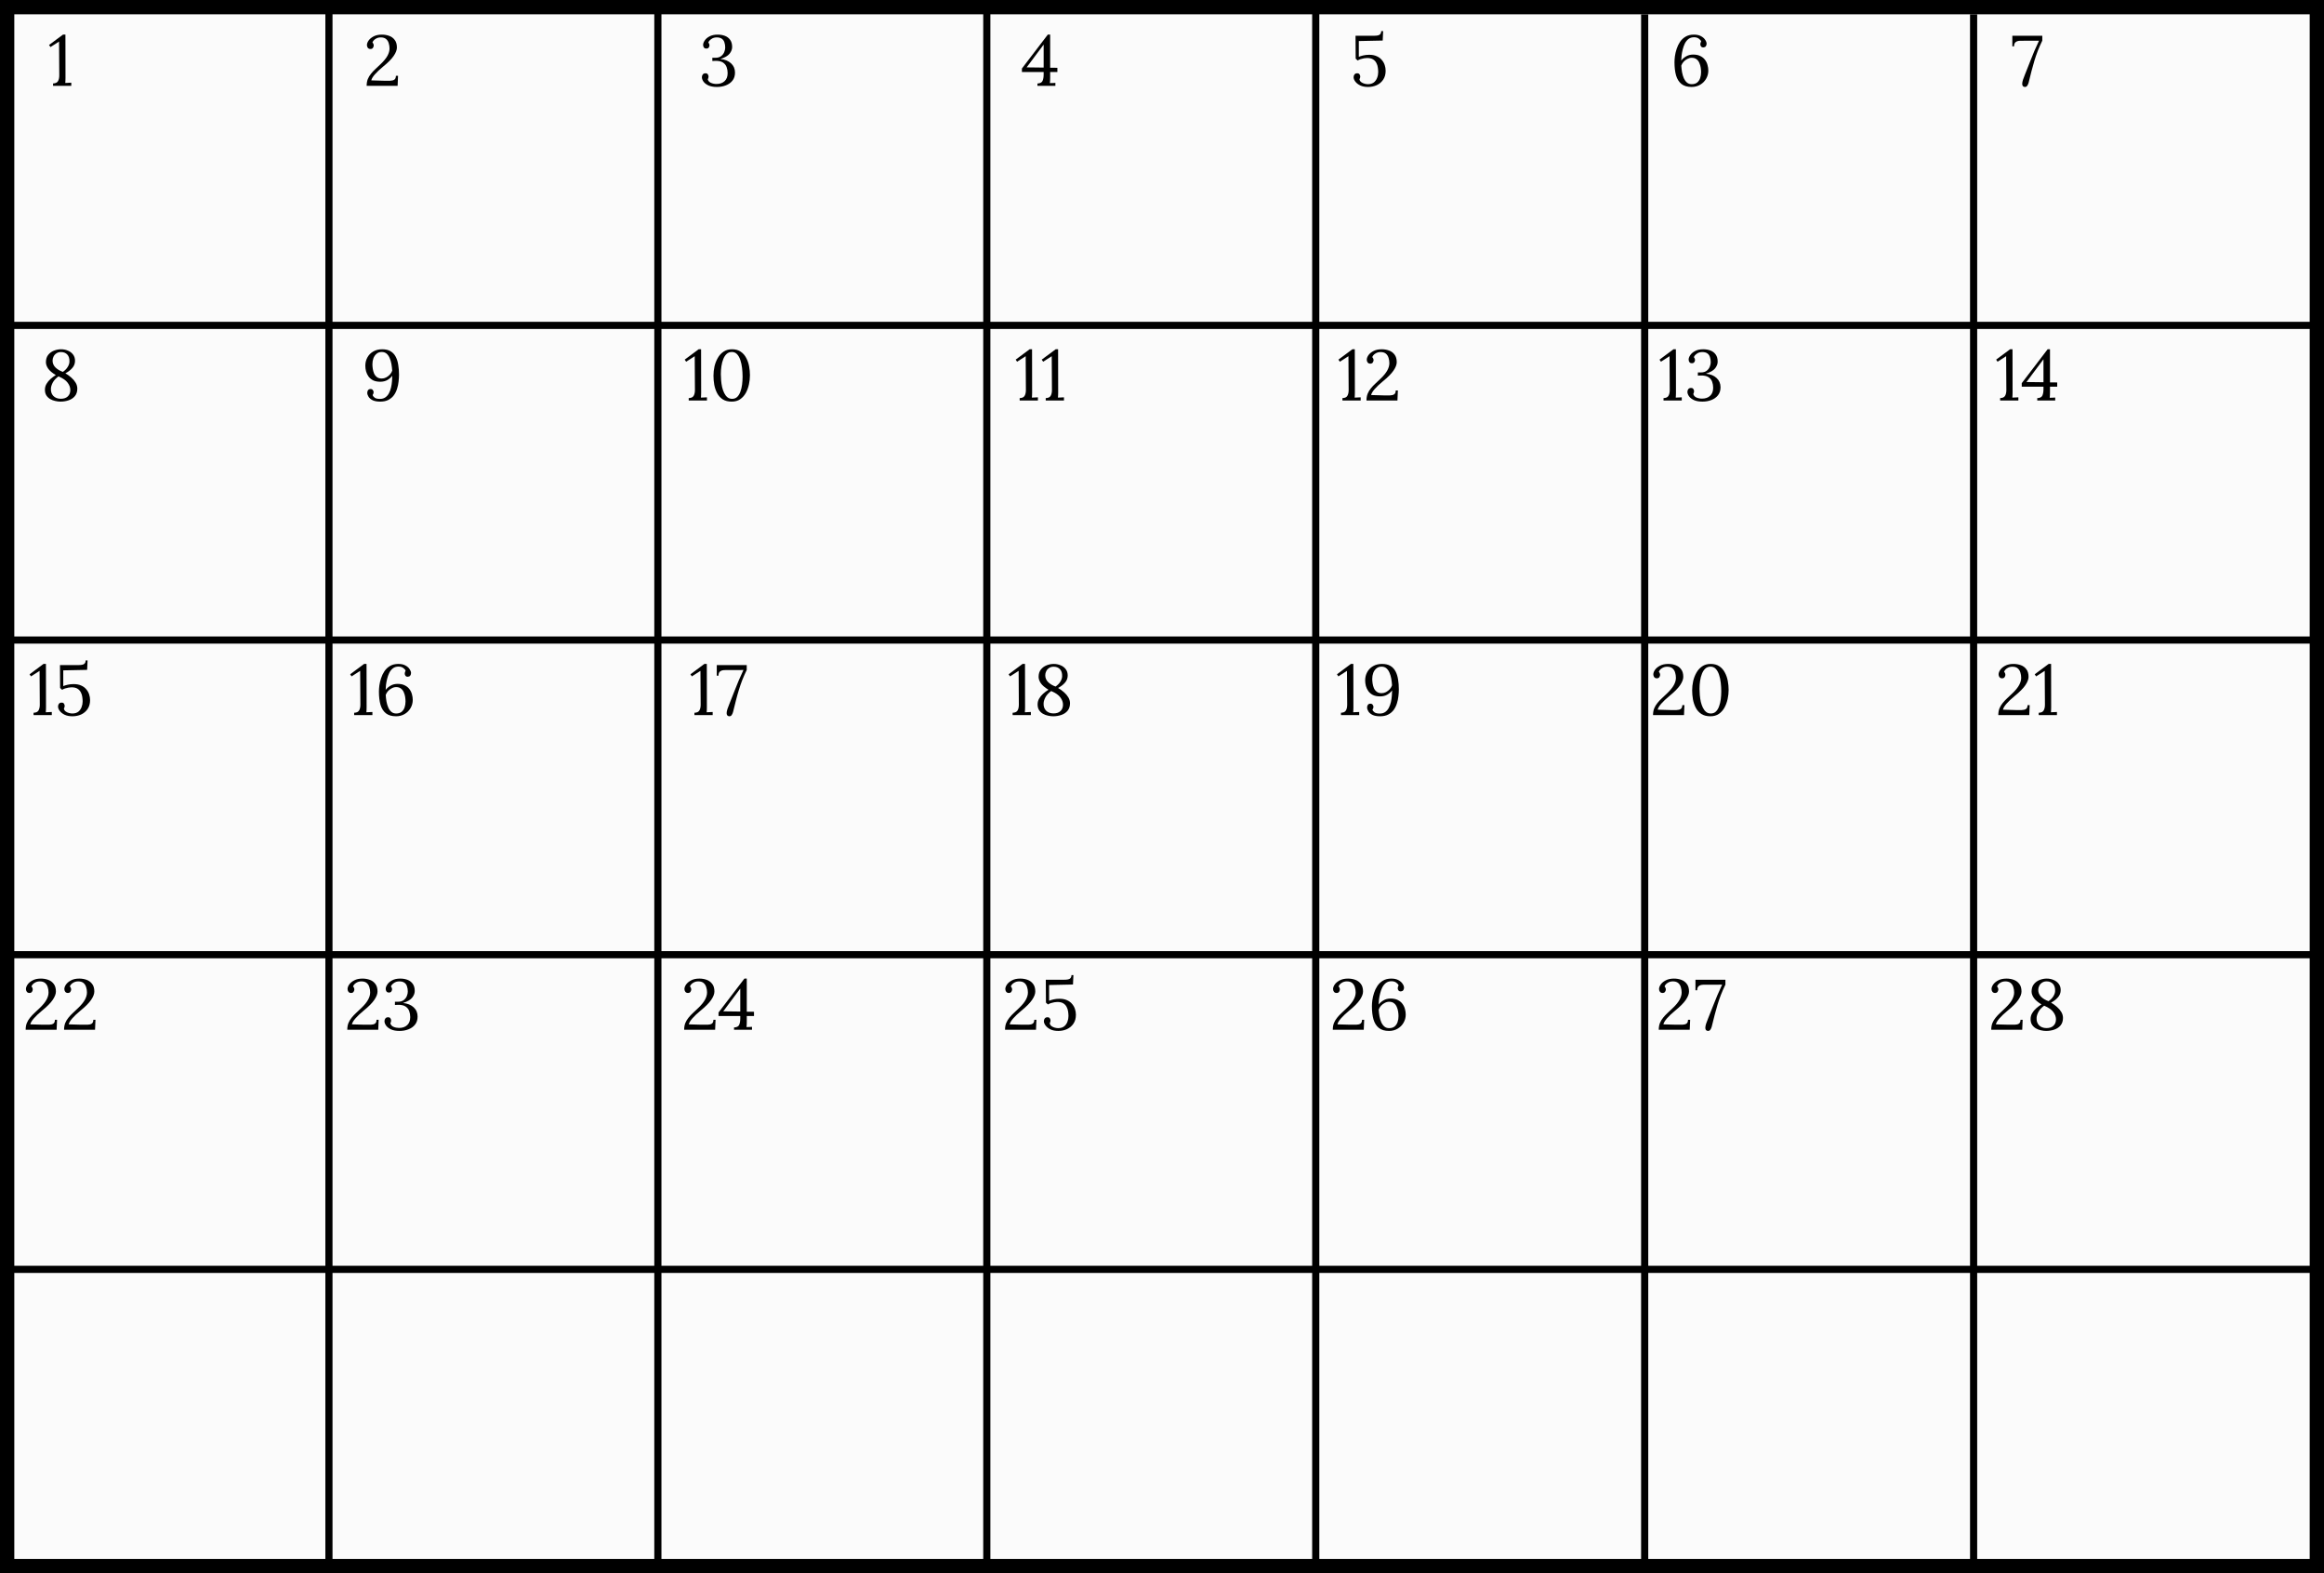 <svg width="325" height="220" viewBox="0 0 325 220" fill="none" xmlns="http://www.w3.org/2000/svg">
<rect x="1" y="1" width="323" height="218" fill="#C4C4C4" fill-opacity="0.06" stroke="black" stroke-width="2"/>
<path d="M230 2C230 176.4 230 220 230 220" stroke="black"/>
<path d="M276 2C276 178 276 220 276 220" stroke="black"/>
<path d="M46 0C46 176 46 220 46 220" stroke="black"/>
<path d="M92 0C92 176 92 220 92 220" stroke="black"/>
<path d="M138 0C138 176 138 220 138 220" stroke="black"/>
<path d="M184 0C184 176 184 219 184 219" stroke="black"/>
<path d="M1 45.5H323.5" stroke="black"/>
<path d="M1 89.5H323.5" stroke="black"/>
<path d="M1 133.5H323.5" stroke="black"/>
<path d="M1 177.5H323.5" stroke="black"/>
<path d="M7.419 12V11.67C7.765 11.657 7.995 11.55 8.109 11.35C8.229 11.15 8.289 10.877 8.289 10.53L8.259 5.81L7.059 6.58L6.859 6.29L8.809 4.84H9.149L9.159 10.91C9.159 11.037 9.155 11.16 9.149 11.28C9.149 11.4 9.142 11.507 9.129 11.6C9.269 11.593 9.409 11.587 9.549 11.58C9.689 11.573 9.829 11.567 9.969 11.56V12H7.419Z" fill="black"/>
<path d="M51.275 12C51.275 11.647 51.328 11.333 51.434 11.06C51.548 10.787 51.698 10.537 51.885 10.31C52.071 10.077 52.281 9.853 52.514 9.64C52.755 9.42 52.998 9.19 53.245 8.95C53.678 8.537 53.991 8.153 54.184 7.8C54.378 7.447 54.474 7.107 54.474 6.78C54.474 6.527 54.438 6.283 54.364 6.05C54.298 5.81 54.175 5.613 53.995 5.46C53.815 5.307 53.565 5.23 53.245 5.23C52.971 5.23 52.728 5.3 52.514 5.44C52.301 5.573 52.158 5.74 52.084 5.94C52.151 6.007 52.198 6.08 52.224 6.16C52.251 6.233 52.264 6.307 52.264 6.38C52.264 6.467 52.228 6.57 52.154 6.69C52.081 6.803 51.955 6.857 51.775 6.85C51.628 6.843 51.514 6.787 51.434 6.68C51.355 6.573 51.315 6.447 51.315 6.3C51.315 6.107 51.391 5.897 51.544 5.67C51.705 5.443 51.938 5.25 52.245 5.09C52.558 4.923 52.944 4.84 53.404 4.84C53.758 4.84 54.094 4.897 54.414 5.01C54.734 5.123 54.995 5.313 55.194 5.58C55.401 5.84 55.505 6.197 55.505 6.65C55.505 6.99 55.355 7.38 55.054 7.82C54.761 8.253 54.258 8.76 53.544 9.34C53.091 9.713 52.718 10.067 52.425 10.4C52.138 10.727 51.971 11.007 51.925 11.24L53.694 11.29C54.021 11.297 54.308 11.297 54.554 11.29C54.808 11.283 55.005 11.233 55.145 11.14C55.291 11.04 55.364 10.86 55.364 10.6H55.664L55.605 12H51.275Z" fill="black"/>
<path d="M100.267 12.16C99.787 12.16 99.39 12.09 99.077 11.95C98.763 11.803 98.53 11.623 98.377 11.41C98.23 11.197 98.157 10.993 98.157 10.8C98.157 10.647 98.197 10.52 98.277 10.42C98.357 10.313 98.47 10.257 98.617 10.25C98.797 10.237 98.92 10.287 98.987 10.4C99.053 10.507 99.087 10.607 99.087 10.7C99.087 10.767 99.077 10.833 99.057 10.9C99.037 10.967 99.01 11.033 98.977 11.1C99.043 11.327 99.194 11.49 99.427 11.59C99.667 11.69 99.924 11.74 100.197 11.74C100.67 11.74 101.047 11.61 101.327 11.35C101.613 11.09 101.757 10.713 101.757 10.22C101.757 9.927 101.71 9.65 101.617 9.39C101.523 9.123 101.35 8.907 101.097 8.74C100.843 8.573 100.473 8.497 99.987 8.51C99.933 8.51 99.877 8.513 99.817 8.52C99.757 8.52 99.69 8.523 99.617 8.53V8.08H100.027C100.38 8.08 100.657 8 100.857 7.84C101.057 7.68 101.2 7.49 101.287 7.27C101.373 7.05 101.417 6.847 101.417 6.66C101.417 6.387 101.38 6.143 101.307 5.93C101.24 5.71 101.12 5.54 100.947 5.42C100.773 5.293 100.533 5.23 100.227 5.23C99.927 5.23 99.67 5.31 99.457 5.47C99.243 5.623 99.11 5.783 99.057 5.95C99.117 6.017 99.157 6.083 99.177 6.15C99.204 6.217 99.217 6.287 99.217 6.36C99.217 6.44 99.183 6.533 99.117 6.64C99.05 6.747 98.93 6.797 98.757 6.79C98.617 6.79 98.51 6.74 98.437 6.64C98.364 6.54 98.327 6.42 98.327 6.28C98.327 6.093 98.4 5.89 98.547 5.67C98.694 5.443 98.917 5.25 99.217 5.09C99.523 4.923 99.907 4.84 100.367 4.84C100.727 4.84 101.06 4.897 101.367 5.01C101.673 5.123 101.92 5.31 102.107 5.57C102.293 5.823 102.387 6.16 102.387 6.58C102.387 6.893 102.267 7.203 102.027 7.51C101.787 7.81 101.36 8.057 100.747 8.25C101.38 8.317 101.877 8.52 102.237 8.86C102.603 9.2 102.787 9.63 102.787 10.15C102.787 10.603 102.667 10.98 102.427 11.28C102.193 11.573 101.883 11.793 101.497 11.94C101.117 12.087 100.707 12.16 100.267 12.16Z" fill="black"/>
<path d="M146.86 10.91C146.86 11.043 146.857 11.17 146.85 11.29C146.85 11.41 146.84 11.52 146.82 11.62C146.953 11.613 147.083 11.61 147.21 11.61C147.337 11.603 147.463 11.597 147.59 11.59V12H145.08V11.67H145.15C145.49 11.643 145.707 11.52 145.8 11.3C145.9 11.073 145.95 10.777 145.95 10.41V10.07H142.91V9.58L146.53 4.84H146.86V9.47L147.87 9.48V10.07H146.86V10.91ZM145.93 6.26L143.57 9.42L145.95 9.45V6.26H145.93Z" fill="black"/>
<path d="M191.315 12.16C190.889 12.16 190.525 12.09 190.225 11.95C189.925 11.803 189.695 11.623 189.535 11.41C189.375 11.197 189.295 10.993 189.295 10.8C189.295 10.647 189.335 10.52 189.415 10.42C189.495 10.313 189.609 10.257 189.755 10.25C189.935 10.237 190.059 10.287 190.125 10.4C190.192 10.507 190.225 10.607 190.225 10.7C190.225 10.767 190.215 10.833 190.195 10.9C190.175 10.967 190.149 11.03 190.115 11.09C190.142 11.25 190.225 11.383 190.365 11.49C190.505 11.59 190.665 11.663 190.845 11.71C191.032 11.757 191.202 11.777 191.355 11.77C191.682 11.757 191.945 11.67 192.145 11.51C192.345 11.343 192.492 11.133 192.585 10.88C192.685 10.627 192.735 10.36 192.735 10.08C192.735 9.893 192.719 9.687 192.685 9.46C192.659 9.233 192.592 9.02 192.485 8.82C192.385 8.613 192.232 8.443 192.025 8.31C191.819 8.177 191.539 8.11 191.185 8.11C191.072 8.11 190.932 8.123 190.765 8.15C190.605 8.177 190.442 8.217 190.275 8.27C190.115 8.323 189.979 8.387 189.865 8.46L189.585 8.2L189.565 5H192.155C192.535 5 192.795 4.95 192.935 4.85C193.082 4.743 193.155 4.577 193.155 4.35H193.425L193.365 5.67L190.025 5.74V7.94C190.185 7.873 190.392 7.81 190.645 7.75C190.905 7.69 191.182 7.66 191.475 7.66C191.889 7.66 192.239 7.727 192.525 7.86C192.819 7.987 193.055 8.16 193.235 8.38C193.422 8.593 193.559 8.833 193.645 9.1C193.732 9.36 193.775 9.627 193.775 9.9C193.775 10.393 193.659 10.81 193.425 11.15C193.199 11.483 192.899 11.737 192.525 11.91C192.152 12.077 191.749 12.16 191.315 12.16Z" fill="black"/>
<path d="M236.559 12.16C235.966 12.16 235.493 12.02 235.139 11.74C234.793 11.46 234.543 11.063 234.389 10.55C234.243 10.03 234.169 9.417 234.169 8.71C234.169 8.47 234.189 8.187 234.229 7.86C234.276 7.527 234.356 7.187 234.469 6.84C234.583 6.487 234.739 6.16 234.939 5.86C235.146 5.553 235.409 5.307 235.729 5.12C236.049 4.933 236.436 4.84 236.889 4.84C237.289 4.84 237.619 4.913 237.879 5.06C238.139 5.2 238.333 5.37 238.459 5.57C238.593 5.763 238.659 5.943 238.659 6.11C238.659 6.25 238.623 6.37 238.549 6.47C238.483 6.563 238.376 6.617 238.229 6.63C238.063 6.637 237.946 6.59 237.879 6.49C237.813 6.39 237.779 6.297 237.779 6.21C237.779 6.07 237.819 5.93 237.899 5.79C237.866 5.67 237.759 5.543 237.579 5.41C237.406 5.277 237.183 5.21 236.909 5.21C236.603 5.21 236.343 5.29 236.129 5.45C235.923 5.61 235.753 5.82 235.619 6.08C235.493 6.34 235.393 6.62 235.319 6.92C235.246 7.213 235.193 7.497 235.159 7.77C235.133 8.043 235.116 8.277 235.109 8.47C235.276 8.25 235.499 8.057 235.779 7.89C236.066 7.717 236.403 7.63 236.789 7.63C237.189 7.63 237.523 7.7 237.789 7.84C238.063 7.973 238.279 8.15 238.439 8.37C238.606 8.59 238.723 8.833 238.789 9.1C238.863 9.36 238.899 9.617 238.899 9.87C238.899 10.283 238.796 10.667 238.589 11.02C238.389 11.367 238.113 11.643 237.759 11.85C237.406 12.057 237.006 12.16 236.559 12.16ZM236.579 11.77C236.893 11.77 237.146 11.693 237.339 11.54C237.533 11.38 237.673 11.173 237.759 10.92C237.846 10.66 237.889 10.383 237.889 10.09C237.889 9.903 237.873 9.697 237.839 9.47C237.806 9.237 237.743 9.017 237.649 8.81C237.563 8.597 237.433 8.423 237.259 8.29C237.086 8.15 236.859 8.08 236.579 8.08C236.373 8.08 236.169 8.133 235.969 8.24C235.769 8.34 235.593 8.473 235.439 8.64C235.293 8.807 235.186 8.987 235.119 9.18C235.139 9.5 235.176 9.813 235.229 10.12C235.289 10.427 235.373 10.703 235.479 10.95C235.593 11.197 235.739 11.397 235.919 11.55C236.099 11.697 236.319 11.77 236.579 11.77Z" fill="black"/>
<path d="M283.145 12.16C283.019 12.147 282.929 12.1 282.875 12.02C282.822 11.94 282.795 11.84 282.795 11.72C282.795 11.573 282.832 11.383 282.905 11.15C282.985 10.917 283.079 10.67 283.185 10.41C283.292 10.143 283.389 9.9 283.475 9.68C283.602 9.367 283.752 8.987 283.925 8.54C284.099 8.093 284.289 7.623 284.495 7.13C284.709 6.63 284.925 6.15 285.145 5.69L282.505 5.7C282.239 5.707 282.029 5.77 281.875 5.89C281.729 6.01 281.655 6.207 281.655 6.48H281.415V5H285.605V5.68C285.365 6.18 285.155 6.657 284.975 7.11C284.802 7.563 284.645 8.02 284.505 8.48C284.365 8.933 284.232 9.41 284.105 9.91C283.979 10.41 283.842 10.957 283.695 11.55C283.655 11.71 283.592 11.853 283.505 11.98C283.425 12.107 283.305 12.167 283.145 12.16Z" fill="black"/>
<path d="M8.452 56.16C8.219 56.16 7.976 56.13 7.722 56.07C7.469 56.017 7.232 55.927 7.012 55.8C6.799 55.673 6.622 55.503 6.482 55.29C6.349 55.077 6.282 54.813 6.282 54.5C6.282 54.2 6.356 53.927 6.502 53.68C6.649 53.427 6.836 53.2 7.062 53C7.296 52.793 7.542 52.61 7.802 52.45C7.296 52.143 6.939 51.84 6.732 51.54C6.526 51.233 6.422 50.937 6.422 50.65C6.422 50.23 6.529 49.887 6.742 49.62C6.956 49.353 7.226 49.157 7.552 49.03C7.879 48.903 8.209 48.84 8.542 48.84C8.882 48.84 9.199 48.903 9.492 49.03C9.792 49.15 10.032 49.33 10.212 49.57C10.399 49.81 10.492 50.103 10.492 50.45C10.492 50.843 10.359 51.187 10.092 51.48C9.832 51.773 9.516 52.013 9.142 52.2C9.442 52.373 9.719 52.573 9.972 52.8C10.226 53.02 10.429 53.26 10.582 53.52C10.736 53.78 10.812 54.053 10.812 54.34C10.812 54.76 10.702 55.107 10.482 55.38C10.262 55.647 9.972 55.843 9.612 55.97C9.252 56.097 8.866 56.16 8.452 56.16ZM8.792 52C9.086 51.8 9.309 51.573 9.462 51.32C9.622 51.067 9.706 50.817 9.712 50.57C9.726 50.137 9.626 49.807 9.412 49.58C9.199 49.353 8.916 49.237 8.562 49.23C8.302 49.223 8.082 49.28 7.902 49.4C7.722 49.513 7.586 49.663 7.492 49.85C7.399 50.03 7.352 50.223 7.352 50.43C7.352 50.797 7.489 51.117 7.762 51.39C8.042 51.657 8.386 51.86 8.792 52ZM8.472 55.76C8.906 55.767 9.239 55.66 9.472 55.44C9.712 55.22 9.832 54.917 9.832 54.53C9.832 54.183 9.709 53.847 9.462 53.52C9.222 53.187 8.796 52.89 8.182 52.63C7.816 52.897 7.549 53.183 7.382 53.49C7.222 53.797 7.136 54.073 7.122 54.32C7.096 54.747 7.206 55.093 7.452 55.36C7.706 55.62 8.046 55.753 8.472 55.76Z" fill="black"/>
<path d="M53.179 56.16C52.746 56.16 52.393 56.097 52.119 55.97C51.853 55.837 51.659 55.673 51.539 55.48C51.419 55.287 51.359 55.103 51.359 54.93C51.359 54.783 51.396 54.66 51.469 54.56C51.543 54.46 51.653 54.407 51.799 54.4C51.959 54.393 52.073 54.443 52.139 54.55C52.213 54.65 52.249 54.743 52.249 54.83C52.249 54.97 52.203 55.107 52.109 55.24C52.156 55.387 52.256 55.513 52.409 55.62C52.569 55.727 52.809 55.78 53.129 55.78C53.436 55.78 53.693 55.707 53.899 55.56C54.106 55.413 54.273 55.22 54.399 54.98C54.526 54.733 54.623 54.467 54.689 54.18C54.756 53.887 54.799 53.597 54.819 53.31C54.846 53.023 54.859 52.767 54.859 52.54C54.693 52.767 54.469 52.963 54.189 53.13C53.909 53.297 53.573 53.38 53.179 53.38C52.779 53.38 52.443 53.313 52.169 53.18C51.903 53.04 51.689 52.86 51.529 52.64C51.376 52.42 51.263 52.18 51.189 51.92C51.123 51.66 51.089 51.403 51.089 51.15C51.089 50.717 51.186 50.327 51.379 49.98C51.573 49.627 51.846 49.35 52.199 49.15C52.553 48.943 52.969 48.84 53.449 48.84C53.923 48.84 54.309 48.93 54.609 49.11C54.916 49.29 55.156 49.543 55.329 49.87C55.503 50.19 55.623 50.567 55.689 51C55.763 51.433 55.799 51.903 55.799 52.41C55.799 52.703 55.779 53.02 55.739 53.36C55.706 53.693 55.636 54.027 55.529 54.36C55.429 54.687 55.283 54.987 55.089 55.26C54.896 55.527 54.643 55.743 54.329 55.91C54.016 56.077 53.633 56.16 53.179 56.16ZM53.389 52.93C53.603 52.93 53.806 52.88 53.999 52.78C54.199 52.673 54.376 52.537 54.529 52.37C54.683 52.203 54.789 52.023 54.849 51.83C54.829 51.517 54.793 51.207 54.739 50.9C54.686 50.593 54.603 50.313 54.489 50.06C54.383 49.807 54.239 49.603 54.059 49.45C53.879 49.297 53.653 49.22 53.379 49.22C53.093 49.22 52.853 49.303 52.659 49.47C52.466 49.63 52.319 49.84 52.219 50.1C52.126 50.36 52.079 50.637 52.079 50.93C52.079 51.117 52.096 51.327 52.129 51.56C52.163 51.787 52.223 52.007 52.309 52.22C52.403 52.427 52.536 52.597 52.709 52.73C52.883 52.863 53.109 52.93 53.389 52.93Z" fill="black"/>
<path d="M96.313 56V55.67C96.66 55.657 96.89 55.55 97.003 55.35C97.123 55.15 97.183 54.877 97.183 54.53L97.153 49.81L95.953 50.58L95.753 50.29L97.703 48.84H98.043L98.053 54.91C98.053 55.037 98.05 55.16 98.043 55.28C98.043 55.4 98.037 55.507 98.023 55.6C98.163 55.593 98.303 55.587 98.443 55.58C98.583 55.573 98.723 55.567 98.863 55.56V56H96.313ZM102.326 56.16C101.819 56.16 101.399 56.053 101.066 55.84C100.732 55.62 100.472 55.333 100.286 54.98C100.099 54.62 99.966 54.227 99.886 53.8C99.812 53.373 99.776 52.95 99.776 52.53C99.776 52.11 99.823 51.683 99.916 51.25C100.016 50.817 100.169 50.42 100.376 50.06C100.582 49.693 100.849 49.4 101.176 49.18C101.502 48.953 101.899 48.84 102.366 48.84C102.852 48.84 103.256 48.95 103.576 49.17C103.902 49.39 104.159 49.68 104.346 50.04C104.539 50.393 104.676 50.783 104.756 51.21C104.836 51.637 104.876 52.06 104.876 52.48C104.876 52.893 104.829 53.317 104.736 53.75C104.642 54.183 104.496 54.583 104.296 54.95C104.096 55.31 103.832 55.603 103.506 55.83C103.186 56.05 102.792 56.16 102.326 56.16ZM102.386 55.77C102.672 55.77 102.909 55.68 103.096 55.5C103.282 55.32 103.429 55.08 103.536 54.78C103.649 54.48 103.729 54.15 103.776 53.79C103.822 53.423 103.846 53.057 103.846 52.69C103.846 52.283 103.822 51.877 103.776 51.47C103.729 51.063 103.649 50.69 103.536 50.35C103.422 50.01 103.269 49.737 103.076 49.53C102.882 49.323 102.639 49.22 102.346 49.22C102.059 49.22 101.816 49.31 101.616 49.49C101.422 49.67 101.266 49.91 101.146 50.21C101.026 50.51 100.939 50.843 100.886 51.21C100.832 51.577 100.806 51.947 100.806 52.32C100.806 52.6 100.819 52.897 100.846 53.21C100.872 53.523 100.919 53.833 100.986 54.14C101.059 54.44 101.156 54.713 101.276 54.96C101.396 55.207 101.546 55.403 101.726 55.55C101.906 55.697 102.126 55.77 102.386 55.77Z" fill="black"/>
<path d="M142.597 56V55.67C142.944 55.657 143.174 55.55 143.287 55.35C143.407 55.15 143.467 54.877 143.467 54.53L143.437 49.81L142.237 50.58L142.037 50.29L143.987 48.84H144.327L144.337 54.91C144.337 55.037 144.334 55.16 144.327 55.28C144.327 55.4 144.321 55.507 144.307 55.6C144.447 55.593 144.587 55.587 144.727 55.58C144.867 55.573 145.007 55.567 145.147 55.56V56H142.597ZM146.24 56V55.67C146.587 55.657 146.817 55.55 146.93 55.35C147.05 55.15 147.11 54.877 147.11 54.53L147.08 49.81L145.88 50.58L145.68 50.29L147.63 48.84H147.97L147.98 54.91C147.98 55.037 147.977 55.16 147.97 55.28C147.97 55.4 147.963 55.507 147.95 55.6C148.09 55.593 148.23 55.587 148.37 55.58C148.51 55.573 148.65 55.567 148.79 55.56V56H146.24Z" fill="black"/>
<path d="M187.733 56V55.67C188.08 55.657 188.31 55.55 188.423 55.35C188.543 55.15 188.603 54.877 188.603 54.53L188.573 49.81L187.373 50.58L187.173 50.29L189.123 48.84H189.463L189.473 54.91C189.473 55.037 189.47 55.16 189.463 55.28C189.463 55.4 189.456 55.507 189.443 55.6C189.583 55.593 189.723 55.587 189.863 55.58C190.003 55.573 190.143 55.567 190.283 55.56V56H187.733ZM191.096 56C191.096 55.647 191.149 55.333 191.256 55.06C191.369 54.787 191.519 54.537 191.706 54.31C191.892 54.077 192.102 53.853 192.336 53.64C192.576 53.42 192.819 53.19 193.066 52.95C193.499 52.537 193.812 52.153 194.006 51.8C194.199 51.447 194.296 51.107 194.296 50.78C194.296 50.527 194.259 50.283 194.186 50.05C194.119 49.81 193.996 49.613 193.816 49.46C193.636 49.307 193.386 49.23 193.066 49.23C192.792 49.23 192.549 49.3 192.336 49.44C192.122 49.573 191.979 49.74 191.906 49.94C191.972 50.007 192.019 50.08 192.046 50.16C192.072 50.233 192.086 50.307 192.086 50.38C192.086 50.467 192.049 50.57 191.976 50.69C191.902 50.803 191.776 50.857 191.596 50.85C191.449 50.843 191.336 50.787 191.256 50.68C191.176 50.573 191.136 50.447 191.136 50.3C191.136 50.107 191.212 49.897 191.366 49.67C191.526 49.443 191.759 49.25 192.066 49.09C192.379 48.923 192.766 48.84 193.226 48.84C193.579 48.84 193.916 48.897 194.236 49.01C194.556 49.123 194.816 49.313 195.016 49.58C195.222 49.84 195.326 50.197 195.326 50.65C195.326 50.99 195.176 51.38 194.876 51.82C194.582 52.253 194.079 52.76 193.366 53.34C192.912 53.713 192.539 54.067 192.246 54.4C191.959 54.727 191.792 55.007 191.746 55.24L193.516 55.29C193.842 55.297 194.129 55.297 194.376 55.29C194.629 55.283 194.826 55.233 194.966 55.14C195.112 55.04 195.186 54.86 195.186 54.6H195.486L195.426 56H191.096Z" fill="black"/>
<path d="M232.636 56V55.67C232.982 55.657 233.212 55.55 233.326 55.35C233.446 55.15 233.506 54.877 233.506 54.53L233.476 49.81L232.276 50.58L232.076 50.29L234.026 48.84H234.366L234.376 54.91C234.376 55.037 234.372 55.16 234.366 55.28C234.366 55.4 234.359 55.507 234.346 55.6C234.486 55.593 234.626 55.587 234.766 55.58C234.906 55.573 235.046 55.567 235.186 55.56V56H232.636ZM238.088 56.16C237.608 56.16 237.211 56.09 236.898 55.95C236.585 55.803 236.351 55.623 236.198 55.41C236.051 55.197 235.978 54.993 235.978 54.8C235.978 54.647 236.018 54.52 236.098 54.42C236.178 54.313 236.291 54.257 236.438 54.25C236.618 54.237 236.741 54.287 236.808 54.4C236.875 54.507 236.908 54.607 236.908 54.7C236.908 54.767 236.898 54.833 236.878 54.9C236.858 54.967 236.831 55.033 236.798 55.1C236.865 55.327 237.015 55.49 237.248 55.59C237.488 55.69 237.745 55.74 238.018 55.74C238.491 55.74 238.868 55.61 239.148 55.35C239.435 55.09 239.578 54.713 239.578 54.22C239.578 53.927 239.531 53.65 239.438 53.39C239.345 53.123 239.171 52.907 238.918 52.74C238.665 52.573 238.295 52.497 237.808 52.51C237.755 52.51 237.698 52.513 237.638 52.52C237.578 52.52 237.511 52.523 237.438 52.53V52.08H237.848C238.201 52.08 238.478 52 238.678 51.84C238.878 51.68 239.021 51.49 239.108 51.27C239.195 51.05 239.238 50.847 239.238 50.66C239.238 50.387 239.201 50.143 239.128 49.93C239.061 49.71 238.941 49.54 238.768 49.42C238.595 49.293 238.355 49.23 238.048 49.23C237.748 49.23 237.491 49.31 237.278 49.47C237.065 49.623 236.931 49.783 236.878 49.95C236.938 50.017 236.978 50.083 236.998 50.15C237.025 50.217 237.038 50.287 237.038 50.36C237.038 50.44 237.005 50.533 236.938 50.64C236.871 50.747 236.751 50.797 236.578 50.79C236.438 50.79 236.331 50.74 236.258 50.64C236.185 50.54 236.148 50.42 236.148 50.28C236.148 50.093 236.221 49.89 236.368 49.67C236.515 49.443 236.738 49.25 237.038 49.09C237.345 48.923 237.728 48.84 238.188 48.84C238.548 48.84 238.881 48.897 239.188 49.01C239.495 49.123 239.741 49.31 239.928 49.57C240.115 49.823 240.208 50.16 240.208 50.58C240.208 50.893 240.088 51.203 239.848 51.51C239.608 51.81 239.181 52.057 238.568 52.25C239.201 52.317 239.698 52.52 240.058 52.86C240.425 53.2 240.608 53.63 240.608 54.15C240.608 54.603 240.488 54.98 240.248 55.28C240.015 55.573 239.705 55.793 239.318 55.94C238.938 56.087 238.528 56.16 238.088 56.16Z" fill="black"/>
<path d="M279.709 56V55.67C280.055 55.657 280.285 55.55 280.399 55.35C280.519 55.15 280.579 54.877 280.579 54.53L280.549 49.81L279.349 50.58L279.149 50.29L281.099 48.84H281.439L281.449 54.91C281.449 55.037 281.445 55.16 281.439 55.28C281.439 55.4 281.432 55.507 281.419 55.6C281.559 55.593 281.699 55.587 281.839 55.58C281.979 55.573 282.119 55.567 282.259 55.56V56H279.709ZM286.681 54.91C286.681 55.043 286.678 55.17 286.671 55.29C286.671 55.41 286.661 55.52 286.641 55.62C286.775 55.613 286.905 55.61 287.031 55.61C287.158 55.603 287.285 55.597 287.411 55.59V56H284.901V55.67H284.971C285.311 55.643 285.528 55.52 285.621 55.3C285.721 55.073 285.771 54.777 285.771 54.41V54.07H282.731V53.58L286.351 48.84H286.681V53.47L287.691 53.48V54.07H286.681V54.91ZM285.751 50.26L283.391 53.42L285.771 53.45V50.26H285.751Z" fill="black"/>
<path d="M4.694 100V99.67C5.041 99.657 5.271 99.55 5.384 99.35C5.504 99.15 5.564 98.877 5.564 98.53L5.534 93.81L4.334 94.58L4.134 94.29L6.084 92.84H6.424L6.434 98.91C6.434 99.037 6.431 99.16 6.424 99.28C6.424 99.4 6.417 99.507 6.404 99.6C6.544 99.593 6.684 99.587 6.824 99.58C6.964 99.573 7.104 99.567 7.244 99.56V100H4.694ZM10.137 100.16C9.71 100.16 9.347 100.09 9.047 99.95C8.747 99.803 8.517 99.623 8.357 99.41C8.197 99.197 8.117 98.993 8.117 98.8C8.117 98.647 8.157 98.52 8.237 98.42C8.317 98.313 8.43 98.257 8.577 98.25C8.757 98.237 8.88 98.287 8.947 98.4C9.013 98.507 9.047 98.607 9.047 98.7C9.047 98.767 9.037 98.833 9.017 98.9C8.997 98.967 8.97 99.03 8.937 99.09C8.963 99.25 9.047 99.383 9.187 99.49C9.327 99.59 9.487 99.663 9.667 99.71C9.853 99.757 10.023 99.777 10.177 99.77C10.503 99.757 10.767 99.67 10.967 99.51C11.167 99.343 11.313 99.133 11.407 98.88C11.507 98.627 11.557 98.36 11.557 98.08C11.557 97.893 11.54 97.687 11.507 97.46C11.48 97.233 11.413 97.02 11.307 96.82C11.207 96.613 11.053 96.443 10.847 96.31C10.64 96.177 10.36 96.11 10.007 96.11C9.893 96.11 9.753 96.123 9.587 96.15C9.427 96.177 9.263 96.217 9.097 96.27C8.937 96.323 8.8 96.387 8.687 96.46L8.407 96.2L8.387 93H10.977C11.357 93 11.617 92.95 11.757 92.85C11.903 92.743 11.977 92.577 11.977 92.35H12.247L12.187 93.67L8.847 93.74V95.94C9.007 95.873 9.213 95.81 9.467 95.75C9.727 95.69 10.003 95.66 10.297 95.66C10.71 95.66 11.06 95.727 11.347 95.86C11.64 95.987 11.877 96.16 12.057 96.38C12.243 96.593 12.38 96.833 12.467 97.1C12.553 97.36 12.597 97.627 12.597 97.9C12.597 98.393 12.48 98.81 12.247 99.15C12.02 99.483 11.72 99.737 11.347 99.91C10.973 100.077 10.57 100.16 10.137 100.16Z" fill="black"/>
<path d="M49.528 100V99.67C49.875 99.657 50.105 99.55 50.218 99.35C50.338 99.15 50.398 98.877 50.398 98.53L50.368 93.81L49.168 94.58L48.968 94.29L50.918 92.84H51.258L51.268 98.91C51.268 99.037 51.265 99.16 51.258 99.28C51.258 99.4 51.251 99.507 51.238 99.6C51.378 99.593 51.518 99.587 51.658 99.58C51.798 99.573 51.938 99.567 52.078 99.56V100H49.528ZM55.381 100.16C54.787 100.16 54.314 100.02 53.961 99.74C53.614 99.46 53.364 99.063 53.211 98.55C53.064 98.03 52.991 97.417 52.991 96.71C52.991 96.47 53.011 96.187 53.051 95.86C53.097 95.527 53.177 95.187 53.291 94.84C53.404 94.487 53.561 94.16 53.761 93.86C53.967 93.553 54.231 93.307 54.551 93.12C54.871 92.933 55.257 92.84 55.711 92.84C56.111 92.84 56.441 92.913 56.701 93.06C56.961 93.2 57.154 93.37 57.281 93.57C57.414 93.763 57.481 93.943 57.481 94.11C57.481 94.25 57.444 94.37 57.371 94.47C57.304 94.563 57.197 94.617 57.051 94.63C56.884 94.637 56.767 94.59 56.701 94.49C56.634 94.39 56.601 94.297 56.601 94.21C56.601 94.07 56.641 93.93 56.721 93.79C56.687 93.67 56.581 93.543 56.401 93.41C56.227 93.277 56.004 93.21 55.731 93.21C55.424 93.21 55.164 93.29 54.951 93.45C54.744 93.61 54.574 93.82 54.441 94.08C54.314 94.34 54.214 94.62 54.141 94.92C54.067 95.213 54.014 95.497 53.981 95.77C53.954 96.043 53.937 96.277 53.931 96.47C54.097 96.25 54.321 96.057 54.601 95.89C54.887 95.717 55.224 95.63 55.611 95.63C56.011 95.63 56.344 95.7 56.611 95.84C56.884 95.973 57.101 96.15 57.261 96.37C57.427 96.59 57.544 96.833 57.611 97.1C57.684 97.36 57.721 97.617 57.721 97.87C57.721 98.283 57.617 98.667 57.411 99.02C57.211 99.367 56.934 99.643 56.581 99.85C56.227 100.057 55.827 100.16 55.381 100.16ZM55.401 99.77C55.714 99.77 55.967 99.693 56.161 99.54C56.354 99.38 56.494 99.173 56.581 98.92C56.667 98.66 56.711 98.383 56.711 98.09C56.711 97.903 56.694 97.697 56.661 97.47C56.627 97.237 56.564 97.017 56.471 96.81C56.384 96.597 56.254 96.423 56.081 96.29C55.907 96.15 55.681 96.08 55.401 96.08C55.194 96.08 54.991 96.133 54.791 96.24C54.591 96.34 54.414 96.473 54.261 96.64C54.114 96.807 54.007 96.987 53.941 97.18C53.961 97.5 53.997 97.813 54.051 98.12C54.111 98.427 54.194 98.703 54.301 98.95C54.414 99.197 54.561 99.397 54.741 99.55C54.921 99.697 55.141 99.77 55.401 99.77Z" fill="black"/>
<path d="M97.114 100V99.67C97.461 99.657 97.691 99.55 97.804 99.35C97.924 99.15 97.984 98.877 97.984 98.53L97.954 93.81L96.754 94.58L96.554 94.29L98.504 92.84H98.844L98.854 98.91C98.854 99.037 98.851 99.16 98.844 99.28C98.844 99.4 98.837 99.507 98.824 99.6C98.964 99.593 99.104 99.587 99.244 99.58C99.384 99.573 99.524 99.567 99.664 99.56V100H97.114ZM101.967 100.16C101.84 100.147 101.75 100.1 101.697 100.02C101.643 99.94 101.617 99.84 101.617 99.72C101.617 99.573 101.653 99.383 101.727 99.15C101.807 98.917 101.9 98.67 102.007 98.41C102.113 98.143 102.21 97.9 102.297 97.68C102.423 97.367 102.573 96.987 102.747 96.54C102.92 96.093 103.11 95.623 103.317 95.13C103.53 94.63 103.747 94.15 103.967 93.69L101.327 93.7C101.06 93.707 100.85 93.77 100.697 93.89C100.55 94.01 100.477 94.207 100.477 94.48H100.237V93H104.427V93.68C104.187 94.18 103.977 94.657 103.797 95.11C103.623 95.563 103.467 96.02 103.327 96.48C103.187 96.933 103.053 97.41 102.927 97.91C102.8 98.41 102.663 98.957 102.517 99.55C102.477 99.71 102.413 99.853 102.327 99.98C102.247 100.107 102.127 100.167 101.967 100.16Z" fill="black"/>
<path d="M141.611 100V99.67C141.958 99.657 142.188 99.55 142.301 99.35C142.421 99.15 142.481 98.877 142.481 98.53L142.451 93.81L141.251 94.58L141.051 94.29L143.001 92.84H143.341L143.351 98.91C143.351 99.037 143.348 99.16 143.341 99.28C143.341 99.4 143.334 99.507 143.321 99.6C143.461 99.593 143.601 99.587 143.741 99.58C143.881 99.573 144.021 99.567 144.161 99.56V100H141.611ZM147.274 100.16C147.04 100.16 146.797 100.13 146.544 100.07C146.29 100.017 146.054 99.927 145.834 99.8C145.62 99.673 145.444 99.503 145.304 99.29C145.17 99.077 145.104 98.813 145.104 98.5C145.104 98.2 145.177 97.927 145.324 97.68C145.47 97.427 145.657 97.2 145.884 97C146.117 96.793 146.364 96.61 146.624 96.45C146.117 96.143 145.76 95.84 145.554 95.54C145.347 95.233 145.244 94.937 145.244 94.65C145.244 94.23 145.35 93.887 145.564 93.62C145.777 93.353 146.047 93.157 146.374 93.03C146.7 92.903 147.03 92.84 147.364 92.84C147.704 92.84 148.02 92.903 148.314 93.03C148.614 93.15 148.854 93.33 149.034 93.57C149.22 93.81 149.314 94.103 149.314 94.45C149.314 94.843 149.18 95.187 148.914 95.48C148.654 95.773 148.337 96.013 147.964 96.2C148.264 96.373 148.54 96.573 148.794 96.8C149.047 97.02 149.25 97.26 149.404 97.52C149.557 97.78 149.634 98.053 149.634 98.34C149.634 98.76 149.524 99.107 149.304 99.38C149.084 99.647 148.794 99.843 148.434 99.97C148.074 100.097 147.687 100.16 147.274 100.16ZM147.614 96C147.907 95.8 148.13 95.573 148.284 95.32C148.444 95.067 148.527 94.817 148.534 94.57C148.547 94.137 148.447 93.807 148.234 93.58C148.02 93.353 147.737 93.237 147.384 93.23C147.124 93.223 146.904 93.28 146.724 93.4C146.544 93.513 146.407 93.663 146.314 93.85C146.22 94.03 146.174 94.223 146.174 94.43C146.174 94.797 146.31 95.117 146.584 95.39C146.864 95.657 147.207 95.86 147.614 96ZM147.294 99.76C147.727 99.767 148.06 99.66 148.294 99.44C148.534 99.22 148.654 98.917 148.654 98.53C148.654 98.183 148.53 97.847 148.284 97.52C148.044 97.187 147.617 96.89 147.004 96.63C146.637 96.897 146.37 97.183 146.204 97.49C146.044 97.797 145.957 98.073 145.944 98.32C145.917 98.747 146.027 99.093 146.274 99.36C146.527 99.62 146.867 99.753 147.294 99.76Z" fill="black"/>
<path d="M187.528 100V99.67C187.875 99.657 188.105 99.55 188.218 99.35C188.338 99.15 188.398 98.877 188.398 98.53L188.368 93.81L187.168 94.58L186.968 94.29L188.918 92.84H189.258L189.268 98.91C189.268 99.037 189.265 99.16 189.258 99.28C189.258 99.4 189.251 99.507 189.238 99.6C189.378 99.593 189.518 99.587 189.658 99.58C189.798 99.573 189.938 99.567 190.078 99.56V100H187.528ZM193.001 100.16C192.567 100.16 192.214 100.097 191.941 99.97C191.674 99.837 191.481 99.673 191.361 99.48C191.241 99.287 191.181 99.103 191.181 98.93C191.181 98.783 191.217 98.66 191.291 98.56C191.364 98.46 191.474 98.407 191.621 98.4C191.781 98.393 191.894 98.443 191.961 98.55C192.034 98.65 192.071 98.743 192.071 98.83C192.071 98.97 192.024 99.107 191.931 99.24C191.977 99.387 192.077 99.513 192.231 99.62C192.391 99.727 192.631 99.78 192.951 99.78C193.257 99.78 193.514 99.707 193.721 99.56C193.927 99.413 194.094 99.22 194.221 98.98C194.347 98.733 194.444 98.467 194.511 98.18C194.577 97.887 194.621 97.597 194.641 97.31C194.667 97.023 194.681 96.767 194.681 96.54C194.514 96.767 194.291 96.963 194.011 97.13C193.731 97.297 193.394 97.38 193.001 97.38C192.601 97.38 192.264 97.313 191.991 97.18C191.724 97.04 191.511 96.86 191.351 96.64C191.197 96.42 191.084 96.18 191.011 95.92C190.944 95.66 190.911 95.403 190.911 95.15C190.911 94.717 191.007 94.327 191.201 93.98C191.394 93.627 191.667 93.35 192.021 93.15C192.374 92.943 192.791 92.84 193.271 92.84C193.744 92.84 194.131 92.93 194.431 93.11C194.737 93.29 194.977 93.543 195.151 93.87C195.324 94.19 195.444 94.567 195.511 95C195.584 95.433 195.621 95.903 195.621 96.41C195.621 96.703 195.601 97.02 195.561 97.36C195.527 97.693 195.457 98.027 195.351 98.36C195.251 98.687 195.104 98.987 194.911 99.26C194.717 99.527 194.464 99.743 194.151 99.91C193.837 100.077 193.454 100.16 193.001 100.16ZM193.211 96.93C193.424 96.93 193.627 96.88 193.821 96.78C194.021 96.673 194.197 96.537 194.351 96.37C194.504 96.203 194.611 96.023 194.671 95.83C194.651 95.517 194.614 95.207 194.561 94.9C194.507 94.593 194.424 94.313 194.311 94.06C194.204 93.807 194.061 93.603 193.881 93.45C193.701 93.297 193.474 93.22 193.201 93.22C192.914 93.22 192.674 93.303 192.481 93.47C192.287 93.63 192.141 93.84 192.041 94.1C191.947 94.36 191.901 94.637 191.901 94.93C191.901 95.117 191.917 95.327 191.951 95.56C191.984 95.787 192.044 96.007 192.131 96.22C192.224 96.427 192.357 96.597 192.531 96.73C192.704 96.863 192.931 96.93 193.211 96.93Z" fill="black"/>
<path d="M231.169 100C231.169 99.647 231.222 99.333 231.329 99.06C231.442 98.787 231.592 98.537 231.779 98.31C231.966 98.077 232.176 97.853 232.409 97.64C232.649 97.42 232.892 97.19 233.139 96.95C233.572 96.537 233.886 96.153 234.079 95.8C234.272 95.447 234.369 95.107 234.369 94.78C234.369 94.527 234.332 94.283 234.259 94.05C234.192 93.81 234.069 93.613 233.889 93.46C233.709 93.307 233.459 93.23 233.139 93.23C232.866 93.23 232.622 93.3 232.409 93.44C232.196 93.573 232.052 93.74 231.979 93.94C232.046 94.007 232.092 94.08 232.119 94.16C232.146 94.233 232.159 94.307 232.159 94.38C232.159 94.467 232.122 94.57 232.049 94.69C231.976 94.803 231.849 94.857 231.669 94.85C231.522 94.843 231.409 94.787 231.329 94.68C231.249 94.573 231.209 94.447 231.209 94.3C231.209 94.107 231.286 93.897 231.439 93.67C231.599 93.443 231.832 93.25 232.139 93.09C232.452 92.923 232.839 92.84 233.299 92.84C233.652 92.84 233.989 92.897 234.309 93.01C234.629 93.123 234.889 93.313 235.089 93.58C235.296 93.84 235.399 94.197 235.399 94.65C235.399 94.99 235.249 95.38 234.949 95.82C234.656 96.253 234.152 96.76 233.439 97.34C232.986 97.713 232.612 98.067 232.319 98.4C232.032 98.727 231.866 99.007 231.819 99.24L233.589 99.29C233.916 99.297 234.202 99.297 234.449 99.29C234.702 99.283 234.899 99.233 235.039 99.14C235.186 99.04 235.259 98.86 235.259 98.6H235.559L235.499 100H231.169ZM239.19 100.16C238.683 100.16 238.263 100.053 237.93 99.84C237.597 99.62 237.337 99.333 237.15 98.98C236.963 98.62 236.83 98.227 236.75 97.8C236.677 97.373 236.64 96.95 236.64 96.53C236.64 96.11 236.687 95.683 236.78 95.25C236.88 94.817 237.033 94.42 237.24 94.06C237.447 93.693 237.713 93.4 238.04 93.18C238.367 92.953 238.763 92.84 239.23 92.84C239.717 92.84 240.12 92.95 240.44 93.17C240.767 93.39 241.023 93.68 241.21 94.04C241.403 94.393 241.54 94.783 241.62 95.21C241.7 95.637 241.74 96.06 241.74 96.48C241.74 96.893 241.693 97.317 241.6 97.75C241.507 98.183 241.36 98.583 241.16 98.95C240.96 99.31 240.697 99.603 240.37 99.83C240.05 100.05 239.657 100.16 239.19 100.16ZM239.25 99.77C239.537 99.77 239.773 99.68 239.96 99.5C240.147 99.32 240.293 99.08 240.4 98.78C240.513 98.48 240.593 98.15 240.64 97.79C240.687 97.423 240.71 97.057 240.71 96.69C240.71 96.283 240.687 95.877 240.64 95.47C240.593 95.063 240.513 94.69 240.4 94.35C240.287 94.01 240.133 93.737 239.94 93.53C239.747 93.323 239.503 93.22 239.21 93.22C238.923 93.22 238.68 93.31 238.48 93.49C238.287 93.67 238.13 93.91 238.01 94.21C237.89 94.51 237.803 94.843 237.75 95.21C237.697 95.577 237.67 95.947 237.67 96.32C237.67 96.6 237.683 96.897 237.71 97.21C237.737 97.523 237.783 97.833 237.85 98.14C237.923 98.44 238.02 98.713 238.14 98.96C238.26 99.207 238.41 99.403 238.59 99.55C238.77 99.697 238.99 99.77 239.25 99.77Z" fill="black"/>
<path d="M279.453 100C279.453 99.647 279.506 99.333 279.613 99.06C279.726 98.787 279.876 98.537 280.063 98.31C280.25 98.077 280.46 97.853 280.693 97.64C280.933 97.42 281.176 97.19 281.423 96.95C281.856 96.537 282.17 96.153 282.363 95.8C282.556 95.447 282.653 95.107 282.653 94.78C282.653 94.527 282.616 94.283 282.543 94.05C282.476 93.81 282.353 93.613 282.173 93.46C281.993 93.307 281.743 93.23 281.423 93.23C281.15 93.23 280.906 93.3 280.693 93.44C280.48 93.573 280.336 93.74 280.263 93.94C280.33 94.007 280.376 94.08 280.403 94.16C280.43 94.233 280.443 94.307 280.443 94.38C280.443 94.467 280.406 94.57 280.333 94.69C280.26 94.803 280.133 94.857 279.953 94.85C279.806 94.843 279.693 94.787 279.613 94.68C279.533 94.573 279.493 94.447 279.493 94.3C279.493 94.107 279.57 93.897 279.723 93.67C279.883 93.443 280.116 93.25 280.423 93.09C280.736 92.923 281.123 92.84 281.583 92.84C281.936 92.84 282.273 92.897 282.593 93.01C282.913 93.123 283.173 93.313 283.373 93.58C283.58 93.84 283.683 94.197 283.683 94.65C283.683 94.99 283.533 95.38 283.233 95.82C282.94 96.253 282.436 96.76 281.723 97.34C281.27 97.713 280.896 98.067 280.603 98.4C280.316 98.727 280.15 99.007 280.103 99.24L281.873 99.29C282.2 99.297 282.486 99.297 282.733 99.29C282.986 99.283 283.183 99.233 283.323 99.14C283.47 99.04 283.543 98.86 283.543 98.6H283.843L283.783 100H279.453ZM285.104 100V99.67C285.451 99.657 285.681 99.55 285.794 99.35C285.914 99.15 285.974 98.877 285.974 98.53L285.944 93.81L284.744 94.58L284.544 94.29L286.494 92.84H286.834L286.844 98.91C286.844 99.037 286.841 99.16 286.834 99.28C286.834 99.4 286.828 99.507 286.814 99.6C286.954 99.593 287.094 99.587 287.234 99.58C287.374 99.573 287.514 99.567 287.654 99.56V100H285.104Z" fill="black"/>
<path d="M3.589 144C3.589 143.647 3.642 143.333 3.749 143.06C3.862 142.787 4.012 142.537 4.199 142.31C4.386 142.077 4.596 141.853 4.829 141.64C5.069 141.42 5.312 141.19 5.559 140.95C5.992 140.537 6.306 140.153 6.499 139.8C6.692 139.447 6.789 139.107 6.789 138.78C6.789 138.527 6.752 138.283 6.679 138.05C6.612 137.81 6.489 137.613 6.309 137.46C6.129 137.307 5.879 137.23 5.559 137.23C5.286 137.23 5.042 137.3 4.829 137.44C4.616 137.573 4.472 137.74 4.399 137.94C4.466 138.007 4.512 138.08 4.539 138.16C4.566 138.233 4.579 138.307 4.579 138.38C4.579 138.467 4.542 138.57 4.469 138.69C4.396 138.803 4.269 138.857 4.089 138.85C3.942 138.843 3.829 138.787 3.749 138.68C3.669 138.573 3.629 138.447 3.629 138.3C3.629 138.107 3.706 137.897 3.859 137.67C4.019 137.443 4.252 137.25 4.559 137.09C4.872 136.923 5.259 136.84 5.719 136.84C6.072 136.84 6.409 136.897 6.729 137.01C7.049 137.123 7.309 137.313 7.509 137.58C7.716 137.84 7.819 138.197 7.819 138.65C7.819 138.99 7.669 139.38 7.369 139.82C7.076 140.253 6.572 140.76 5.859 141.34C5.406 141.713 5.032 142.067 4.739 142.4C4.452 142.727 4.286 143.007 4.239 143.24L6.009 143.29C6.336 143.297 6.622 143.297 6.869 143.29C7.122 143.283 7.319 143.233 7.459 143.14C7.606 143.04 7.679 142.86 7.679 142.6H7.979L7.919 144H3.589ZM8.96 144C8.96 143.647 9.013 143.333 9.12 143.06C9.233 142.787 9.383 142.537 9.57 142.31C9.757 142.077 9.967 141.853 10.2 141.64C10.44 141.42 10.683 141.19 10.93 140.95C11.363 140.537 11.677 140.153 11.87 139.8C12.063 139.447 12.16 139.107 12.16 138.78C12.16 138.527 12.123 138.283 12.05 138.05C11.983 137.81 11.86 137.613 11.68 137.46C11.5 137.307 11.25 137.23 10.93 137.23C10.657 137.23 10.413 137.3 10.2 137.44C9.987 137.573 9.843 137.74 9.77 137.94C9.837 138.007 9.883 138.08 9.91 138.16C9.937 138.233 9.95 138.307 9.95 138.38C9.95 138.467 9.913 138.57 9.84 138.69C9.767 138.803 9.64 138.857 9.46 138.85C9.313 138.843 9.2 138.787 9.12 138.68C9.04 138.573 9 138.447 9 138.3C9 138.107 9.077 137.897 9.23 137.67C9.39 137.443 9.623 137.25 9.93 137.09C10.243 136.923 10.63 136.84 11.09 136.84C11.443 136.84 11.78 136.897 12.1 137.01C12.42 137.123 12.68 137.313 12.88 137.58C13.087 137.84 13.19 138.197 13.19 138.65C13.19 138.99 13.04 139.38 12.74 139.82C12.447 140.253 11.943 140.76 11.23 141.34C10.777 141.713 10.403 142.067 10.11 142.4C9.823 142.727 9.657 143.007 9.61 143.24L11.38 143.29C11.707 143.297 11.993 143.297 12.24 143.29C12.493 143.283 12.69 143.233 12.83 143.14C12.977 143.04 13.05 142.86 13.05 142.6H13.35L13.29 144H8.96Z" fill="black"/>
<path d="M48.565 144C48.565 143.647 48.618 143.333 48.724 143.06C48.838 142.787 48.988 142.537 49.175 142.31C49.361 142.077 49.571 141.853 49.804 141.64C50.044 141.42 50.288 141.19 50.535 140.95C50.968 140.537 51.281 140.153 51.474 139.8C51.668 139.447 51.764 139.107 51.764 138.78C51.764 138.527 51.728 138.283 51.654 138.05C51.588 137.81 51.465 137.613 51.285 137.46C51.105 137.307 50.855 137.23 50.535 137.23C50.261 137.23 50.018 137.3 49.804 137.44C49.591 137.573 49.448 137.74 49.374 137.94C49.441 138.007 49.488 138.08 49.514 138.16C49.541 138.233 49.554 138.307 49.554 138.38C49.554 138.467 49.518 138.57 49.444 138.69C49.371 138.803 49.245 138.857 49.065 138.85C48.918 138.843 48.804 138.787 48.724 138.68C48.645 138.573 48.605 138.447 48.605 138.3C48.605 138.107 48.681 137.897 48.834 137.67C48.995 137.443 49.228 137.25 49.535 137.09C49.848 136.923 50.234 136.84 50.694 136.84C51.048 136.84 51.385 136.897 51.705 137.01C52.025 137.123 52.285 137.313 52.484 137.58C52.691 137.84 52.794 138.197 52.794 138.65C52.794 138.99 52.645 139.38 52.344 139.82C52.051 140.253 51.548 140.76 50.834 141.34C50.381 141.713 50.008 142.067 49.715 142.4C49.428 142.727 49.261 143.007 49.215 143.24L50.984 143.29C51.311 143.297 51.598 143.297 51.844 143.29C52.098 143.283 52.294 143.233 52.434 143.14C52.581 143.04 52.654 142.86 52.654 142.6H52.955L52.895 144H48.565ZM55.879 144.16C55.399 144.16 55.002 144.09 54.689 143.95C54.376 143.803 54.142 143.623 53.989 143.41C53.842 143.197 53.769 142.993 53.769 142.8C53.769 142.647 53.809 142.52 53.889 142.42C53.969 142.313 54.082 142.257 54.229 142.25C54.409 142.237 54.532 142.287 54.599 142.4C54.666 142.507 54.699 142.607 54.699 142.7C54.699 142.767 54.689 142.833 54.669 142.9C54.649 142.967 54.622 143.033 54.589 143.1C54.656 143.327 54.806 143.49 55.039 143.59C55.279 143.69 55.536 143.74 55.809 143.74C56.282 143.74 56.659 143.61 56.939 143.35C57.226 143.09 57.369 142.713 57.369 142.22C57.369 141.927 57.322 141.65 57.229 141.39C57.136 141.123 56.962 140.907 56.709 140.74C56.456 140.573 56.086 140.497 55.599 140.51C55.546 140.51 55.489 140.513 55.429 140.52C55.369 140.52 55.302 140.523 55.229 140.53V140.08H55.639C55.992 140.08 56.269 140 56.469 139.84C56.669 139.68 56.812 139.49 56.899 139.27C56.986 139.05 57.029 138.847 57.029 138.66C57.029 138.387 56.992 138.143 56.919 137.93C56.852 137.71 56.732 137.54 56.559 137.42C56.386 137.293 56.146 137.23 55.839 137.23C55.539 137.23 55.282 137.31 55.069 137.47C54.856 137.623 54.722 137.783 54.669 137.95C54.729 138.017 54.769 138.083 54.789 138.15C54.816 138.217 54.829 138.287 54.829 138.36C54.829 138.44 54.796 138.533 54.729 138.64C54.662 138.747 54.542 138.797 54.369 138.79C54.229 138.79 54.122 138.74 54.049 138.64C53.976 138.54 53.939 138.42 53.939 138.28C53.939 138.093 54.012 137.89 54.159 137.67C54.306 137.443 54.529 137.25 54.829 137.09C55.136 136.923 55.519 136.84 55.979 136.84C56.339 136.84 56.672 136.897 56.979 137.01C57.286 137.123 57.532 137.31 57.719 137.57C57.906 137.823 57.999 138.16 57.999 138.58C57.999 138.893 57.879 139.203 57.639 139.51C57.399 139.81 56.972 140.057 56.359 140.25C56.992 140.317 57.489 140.52 57.849 140.86C58.216 141.2 58.399 141.63 58.399 142.15C58.399 142.603 58.279 142.98 58.039 143.28C57.806 143.573 57.496 143.793 57.109 143.94C56.729 144.087 56.319 144.16 55.879 144.16Z" fill="black"/>
<path d="M95.677 144C95.677 143.647 95.73 143.333 95.837 143.06C95.95 142.787 96.1 142.537 96.287 142.31C96.474 142.077 96.683 141.853 96.917 141.64C97.157 141.42 97.4 141.19 97.647 140.95C98.08 140.537 98.394 140.153 98.587 139.8C98.78 139.447 98.877 139.107 98.877 138.78C98.877 138.527 98.84 138.283 98.767 138.05C98.7 137.81 98.577 137.613 98.397 137.46C98.217 137.307 97.967 137.23 97.647 137.23C97.374 137.23 97.13 137.3 96.917 137.44C96.704 137.573 96.56 137.74 96.487 137.94C96.553 138.007 96.6 138.08 96.627 138.16C96.653 138.233 96.667 138.307 96.667 138.38C96.667 138.467 96.63 138.57 96.557 138.69C96.484 138.803 96.357 138.857 96.177 138.85C96.03 138.843 95.917 138.787 95.837 138.68C95.757 138.573 95.717 138.447 95.717 138.3C95.717 138.107 95.793 137.897 95.947 137.67C96.107 137.443 96.34 137.25 96.647 137.09C96.96 136.923 97.347 136.84 97.807 136.84C98.16 136.84 98.497 136.897 98.817 137.01C99.137 137.123 99.397 137.313 99.597 137.58C99.803 137.84 99.907 138.197 99.907 138.65C99.907 138.99 99.757 139.38 99.457 139.82C99.163 140.253 98.66 140.76 97.947 141.34C97.493 141.713 97.12 142.067 96.827 142.4C96.54 142.727 96.374 143.007 96.327 143.24L98.097 143.29C98.424 143.297 98.71 143.297 98.957 143.29C99.21 143.283 99.407 143.233 99.547 143.14C99.694 143.04 99.767 142.86 99.767 142.6H100.067L100.007 144H95.677ZM104.433 142.91C104.433 143.043 104.43 143.17 104.423 143.29C104.423 143.41 104.413 143.52 104.393 143.62C104.527 143.613 104.657 143.61 104.783 143.61C104.91 143.603 105.037 143.597 105.163 143.59V144H102.653V143.67H102.723C103.063 143.643 103.28 143.52 103.373 143.3C103.473 143.073 103.523 142.777 103.523 142.41V142.07H100.483V141.58L104.103 136.84H104.433V141.47L105.443 141.48V142.07H104.433V142.91ZM103.503 138.26L101.143 141.42L103.523 141.45V138.26H103.503Z" fill="black"/>
<path d="M140.55 144C140.55 143.647 140.603 143.333 140.71 143.06C140.823 142.787 140.973 142.537 141.16 142.31C141.347 142.077 141.557 141.853 141.79 141.64C142.03 141.42 142.273 141.19 142.52 140.95C142.953 140.537 143.267 140.153 143.46 139.8C143.653 139.447 143.75 139.107 143.75 138.78C143.75 138.527 143.713 138.283 143.64 138.05C143.573 137.81 143.45 137.613 143.27 137.46C143.09 137.307 142.84 137.23 142.52 137.23C142.247 137.23 142.003 137.3 141.79 137.44C141.577 137.573 141.433 137.74 141.36 137.94C141.427 138.007 141.473 138.08 141.5 138.16C141.527 138.233 141.54 138.307 141.54 138.38C141.54 138.467 141.503 138.57 141.43 138.69C141.357 138.803 141.23 138.857 141.05 138.85C140.903 138.843 140.79 138.787 140.71 138.68C140.63 138.573 140.59 138.447 140.59 138.3C140.59 138.107 140.667 137.897 140.82 137.67C140.98 137.443 141.213 137.25 141.52 137.09C141.833 136.923 142.22 136.84 142.68 136.84C143.033 136.84 143.37 136.897 143.69 137.01C144.01 137.123 144.27 137.313 144.47 137.58C144.677 137.84 144.78 138.197 144.78 138.65C144.78 138.99 144.63 139.38 144.33 139.82C144.037 140.253 143.533 140.76 142.82 141.34C142.367 141.713 141.993 142.067 141.7 142.4C141.413 142.727 141.247 143.007 141.2 143.24L142.97 143.29C143.297 143.297 143.583 143.297 143.83 143.29C144.083 143.283 144.28 143.233 144.42 143.14C144.567 143.04 144.64 142.86 144.64 142.6H144.94L144.88 144H140.55ZM148.001 144.16C147.574 144.16 147.211 144.09 146.911 143.95C146.611 143.803 146.381 143.623 146.221 143.41C146.061 143.197 145.981 142.993 145.981 142.8C145.981 142.647 146.021 142.52 146.101 142.42C146.181 142.313 146.294 142.257 146.441 142.25C146.621 142.237 146.744 142.287 146.811 142.4C146.878 142.507 146.911 142.607 146.911 142.7C146.911 142.767 146.901 142.833 146.881 142.9C146.861 142.967 146.834 143.03 146.801 143.09C146.828 143.25 146.911 143.383 147.051 143.49C147.191 143.59 147.351 143.663 147.531 143.71C147.718 143.757 147.888 143.777 148.041 143.77C148.368 143.757 148.631 143.67 148.831 143.51C149.031 143.343 149.178 143.133 149.271 142.88C149.371 142.627 149.421 142.36 149.421 142.08C149.421 141.893 149.404 141.687 149.371 141.46C149.344 141.233 149.278 141.02 149.171 140.82C149.071 140.613 148.918 140.443 148.711 140.31C148.504 140.177 148.224 140.11 147.871 140.11C147.758 140.11 147.618 140.123 147.451 140.15C147.291 140.177 147.128 140.217 146.961 140.27C146.801 140.323 146.664 140.387 146.551 140.46L146.271 140.2L146.251 137H148.841C149.221 137 149.481 136.95 149.621 136.85C149.768 136.743 149.841 136.577 149.841 136.35H150.111L150.051 137.67L146.711 137.74V139.94C146.871 139.873 147.078 139.81 147.331 139.75C147.591 139.69 147.868 139.66 148.161 139.66C148.574 139.66 148.924 139.727 149.211 139.86C149.504 139.987 149.741 140.16 149.921 140.38C150.108 140.593 150.244 140.833 150.331 141.1C150.418 141.36 150.461 141.627 150.461 141.9C150.461 142.393 150.344 142.81 150.111 143.15C149.884 143.483 149.584 143.737 149.211 143.91C148.838 144.077 148.434 144.16 148.001 144.16Z" fill="black"/>
<path d="M186.384 144C186.384 143.647 186.437 143.333 186.544 143.06C186.657 142.787 186.807 142.537 186.994 142.31C187.18 142.077 187.39 141.853 187.624 141.64C187.864 141.42 188.107 141.19 188.354 140.95C188.787 140.537 189.1 140.153 189.294 139.8C189.487 139.447 189.584 139.107 189.584 138.78C189.584 138.527 189.547 138.283 189.474 138.05C189.407 137.81 189.284 137.613 189.104 137.46C188.924 137.307 188.674 137.23 188.354 137.23C188.08 137.23 187.837 137.3 187.624 137.44C187.41 137.573 187.267 137.74 187.194 137.94C187.26 138.007 187.307 138.08 187.334 138.16C187.36 138.233 187.374 138.307 187.374 138.38C187.374 138.467 187.337 138.57 187.264 138.69C187.19 138.803 187.064 138.857 186.884 138.85C186.737 138.843 186.624 138.787 186.544 138.68C186.464 138.573 186.424 138.447 186.424 138.3C186.424 138.107 186.5 137.897 186.654 137.67C186.814 137.443 187.047 137.25 187.354 137.09C187.667 136.923 188.054 136.84 188.514 136.84C188.867 136.84 189.204 136.897 189.524 137.01C189.844 137.123 190.104 137.313 190.304 137.58C190.51 137.84 190.614 138.197 190.614 138.65C190.614 138.99 190.464 139.38 190.164 139.82C189.87 140.253 189.367 140.76 188.654 141.34C188.2 141.713 187.827 142.067 187.534 142.4C187.247 142.727 187.08 143.007 187.034 143.24L188.804 143.29C189.13 143.297 189.417 143.297 189.664 143.29C189.917 143.283 190.114 143.233 190.254 143.14C190.4 143.04 190.474 142.86 190.474 142.6H190.774L190.714 144H186.384ZM194.245 144.16C193.652 144.16 193.178 144.02 192.825 143.74C192.478 143.46 192.228 143.063 192.075 142.55C191.928 142.03 191.855 141.417 191.855 140.71C191.855 140.47 191.875 140.187 191.915 139.86C191.962 139.527 192.042 139.187 192.155 138.84C192.268 138.487 192.425 138.16 192.625 137.86C192.832 137.553 193.095 137.307 193.415 137.12C193.735 136.933 194.122 136.84 194.575 136.84C194.975 136.84 195.305 136.913 195.565 137.06C195.825 137.2 196.018 137.37 196.145 137.57C196.278 137.763 196.345 137.943 196.345 138.11C196.345 138.25 196.308 138.37 196.235 138.47C196.168 138.563 196.062 138.617 195.915 138.63C195.748 138.637 195.632 138.59 195.565 138.49C195.498 138.39 195.465 138.297 195.465 138.21C195.465 138.07 195.505 137.93 195.585 137.79C195.552 137.67 195.445 137.543 195.265 137.41C195.092 137.277 194.868 137.21 194.595 137.21C194.288 137.21 194.028 137.29 193.815 137.45C193.608 137.61 193.438 137.82 193.305 138.08C193.178 138.34 193.078 138.62 193.005 138.92C192.932 139.213 192.878 139.497 192.845 139.77C192.818 140.043 192.802 140.277 192.795 140.47C192.962 140.25 193.185 140.057 193.465 139.89C193.752 139.717 194.088 139.63 194.475 139.63C194.875 139.63 195.208 139.7 195.475 139.84C195.748 139.973 195.965 140.15 196.125 140.37C196.292 140.59 196.408 140.833 196.475 141.1C196.548 141.36 196.585 141.617 196.585 141.87C196.585 142.283 196.482 142.667 196.275 143.02C196.075 143.367 195.798 143.643 195.445 143.85C195.092 144.057 194.692 144.16 194.245 144.16ZM194.265 143.77C194.578 143.77 194.832 143.693 195.025 143.54C195.218 143.38 195.358 143.173 195.445 142.92C195.532 142.66 195.575 142.383 195.575 142.09C195.575 141.903 195.558 141.697 195.525 141.47C195.492 141.237 195.428 141.017 195.335 140.81C195.248 140.597 195.118 140.423 194.945 140.29C194.772 140.15 194.545 140.08 194.265 140.08C194.058 140.08 193.855 140.133 193.655 140.24C193.455 140.34 193.278 140.473 193.125 140.64C192.978 140.807 192.872 140.987 192.805 141.18C192.825 141.5 192.862 141.813 192.915 142.12C192.975 142.427 193.058 142.703 193.165 142.95C193.278 143.197 193.425 143.397 193.605 143.55C193.785 143.697 194.005 143.77 194.265 143.77Z" fill="black"/>
<path d="M231.97 144C231.97 143.647 232.023 143.333 232.13 143.06C232.243 142.787 232.393 142.537 232.58 142.31C232.766 142.077 232.976 141.853 233.21 141.64C233.45 141.42 233.693 141.19 233.94 140.95C234.373 140.537 234.686 140.153 234.88 139.8C235.073 139.447 235.17 139.107 235.17 138.78C235.17 138.527 235.133 138.283 235.06 138.05C234.993 137.81 234.87 137.613 234.69 137.46C234.51 137.307 234.26 137.23 233.94 137.23C233.666 137.23 233.423 137.3 233.21 137.44C232.996 137.573 232.853 137.74 232.78 137.94C232.846 138.007 232.893 138.08 232.92 138.16C232.946 138.233 232.96 138.307 232.96 138.38C232.96 138.467 232.923 138.57 232.85 138.69C232.776 138.803 232.65 138.857 232.47 138.85C232.323 138.843 232.21 138.787 232.13 138.68C232.05 138.573 232.01 138.447 232.01 138.3C232.01 138.107 232.086 137.897 232.24 137.67C232.4 137.443 232.633 137.25 232.94 137.09C233.253 136.923 233.64 136.84 234.1 136.84C234.453 136.84 234.79 136.897 235.11 137.01C235.43 137.123 235.69 137.313 235.89 137.58C236.096 137.84 236.2 138.197 236.2 138.65C236.2 138.99 236.05 139.38 235.75 139.82C235.456 140.253 234.953 140.76 234.24 141.34C233.786 141.713 233.413 142.067 233.12 142.4C232.833 142.727 232.666 143.007 232.62 143.24L234.39 143.29C234.716 143.297 235.003 143.297 235.25 143.29C235.503 143.283 235.7 143.233 235.84 143.14C235.986 143.04 236.06 142.86 236.06 142.6H236.36L236.3 144H231.97ZM238.831 144.16C238.704 144.147 238.614 144.1 238.561 144.02C238.508 143.94 238.481 143.84 238.481 143.72C238.481 143.573 238.518 143.383 238.591 143.15C238.671 142.917 238.764 142.67 238.871 142.41C238.978 142.143 239.074 141.9 239.161 141.68C239.288 141.367 239.438 140.987 239.611 140.54C239.784 140.093 239.974 139.623 240.181 139.13C240.394 138.63 240.611 138.15 240.831 137.69L238.191 137.7C237.924 137.707 237.714 137.77 237.561 137.89C237.414 138.01 237.341 138.207 237.341 138.48H237.101V137H241.291V137.68C241.051 138.18 240.841 138.657 240.661 139.11C240.488 139.563 240.331 140.02 240.191 140.48C240.051 140.933 239.918 141.41 239.791 141.91C239.664 142.41 239.528 142.957 239.381 143.55C239.341 143.71 239.278 143.853 239.191 143.98C239.111 144.107 238.991 144.167 238.831 144.16Z" fill="black"/>
<path d="M278.467 144C278.467 143.647 278.52 143.333 278.627 143.06C278.74 142.787 278.89 142.537 279.077 142.31C279.264 142.077 279.474 141.853 279.707 141.64C279.947 141.42 280.19 141.19 280.437 140.95C280.87 140.537 281.184 140.153 281.377 139.8C281.57 139.447 281.667 139.107 281.667 138.78C281.667 138.527 281.63 138.283 281.557 138.05C281.49 137.81 281.367 137.613 281.187 137.46C281.007 137.307 280.757 137.23 280.437 137.23C280.164 137.23 279.92 137.3 279.707 137.44C279.494 137.573 279.35 137.74 279.277 137.94C279.344 138.007 279.39 138.08 279.417 138.16C279.444 138.233 279.457 138.307 279.457 138.38C279.457 138.467 279.42 138.57 279.347 138.69C279.274 138.803 279.147 138.857 278.967 138.85C278.82 138.843 278.707 138.787 278.627 138.68C278.547 138.573 278.507 138.447 278.507 138.3C278.507 138.107 278.584 137.897 278.737 137.67C278.897 137.443 279.13 137.25 279.437 137.09C279.75 136.923 280.137 136.84 280.597 136.84C280.95 136.84 281.287 136.897 281.607 137.01C281.927 137.123 282.187 137.313 282.387 137.58C282.594 137.84 282.697 138.197 282.697 138.65C282.697 138.99 282.547 139.38 282.247 139.82C281.954 140.253 281.45 140.76 280.737 141.34C280.284 141.713 279.91 142.067 279.617 142.4C279.33 142.727 279.164 143.007 279.117 143.24L280.887 143.29C281.214 143.297 281.5 143.297 281.747 143.29C282 143.283 282.197 143.233 282.337 143.14C282.484 143.04 282.557 142.86 282.557 142.6H282.857L282.797 144H278.467ZM286.138 144.16C285.905 144.16 285.661 144.13 285.408 144.07C285.155 144.017 284.918 143.927 284.698 143.8C284.485 143.673 284.308 143.503 284.168 143.29C284.035 143.077 283.968 142.813 283.968 142.5C283.968 142.2 284.041 141.927 284.188 141.68C284.335 141.427 284.521 141.2 284.748 141C284.981 140.793 285.228 140.61 285.488 140.45C284.981 140.143 284.625 139.84 284.418 139.54C284.211 139.233 284.108 138.937 284.108 138.65C284.108 138.23 284.215 137.887 284.428 137.62C284.641 137.353 284.911 137.157 285.238 137.03C285.565 136.903 285.895 136.84 286.228 136.84C286.568 136.84 286.885 136.903 287.178 137.03C287.478 137.15 287.718 137.33 287.898 137.57C288.085 137.81 288.178 138.103 288.178 138.45C288.178 138.843 288.045 139.187 287.778 139.48C287.518 139.773 287.201 140.013 286.828 140.2C287.128 140.373 287.405 140.573 287.658 140.8C287.911 141.02 288.115 141.26 288.268 141.52C288.421 141.78 288.498 142.053 288.498 142.34C288.498 142.76 288.388 143.107 288.168 143.38C287.948 143.647 287.658 143.843 287.298 143.97C286.938 144.097 286.551 144.16 286.138 144.16ZM286.478 140C286.771 139.8 286.995 139.573 287.148 139.32C287.308 139.067 287.391 138.817 287.398 138.57C287.411 138.137 287.311 137.807 287.098 137.58C286.885 137.353 286.601 137.237 286.248 137.23C285.988 137.223 285.768 137.28 285.588 137.4C285.408 137.513 285.271 137.663 285.178 137.85C285.085 138.03 285.038 138.223 285.038 138.43C285.038 138.797 285.175 139.117 285.448 139.39C285.728 139.657 286.071 139.86 286.478 140ZM286.158 143.76C286.591 143.767 286.925 143.66 287.158 143.44C287.398 143.22 287.518 142.917 287.518 142.53C287.518 142.183 287.395 141.847 287.148 141.52C286.908 141.187 286.481 140.89 285.868 140.63C285.501 140.897 285.235 141.183 285.068 141.49C284.908 141.797 284.821 142.073 284.808 142.32C284.781 142.747 284.891 143.093 285.138 143.36C285.391 143.62 285.731 143.753 286.158 143.76Z" fill="black"/>
</svg>
